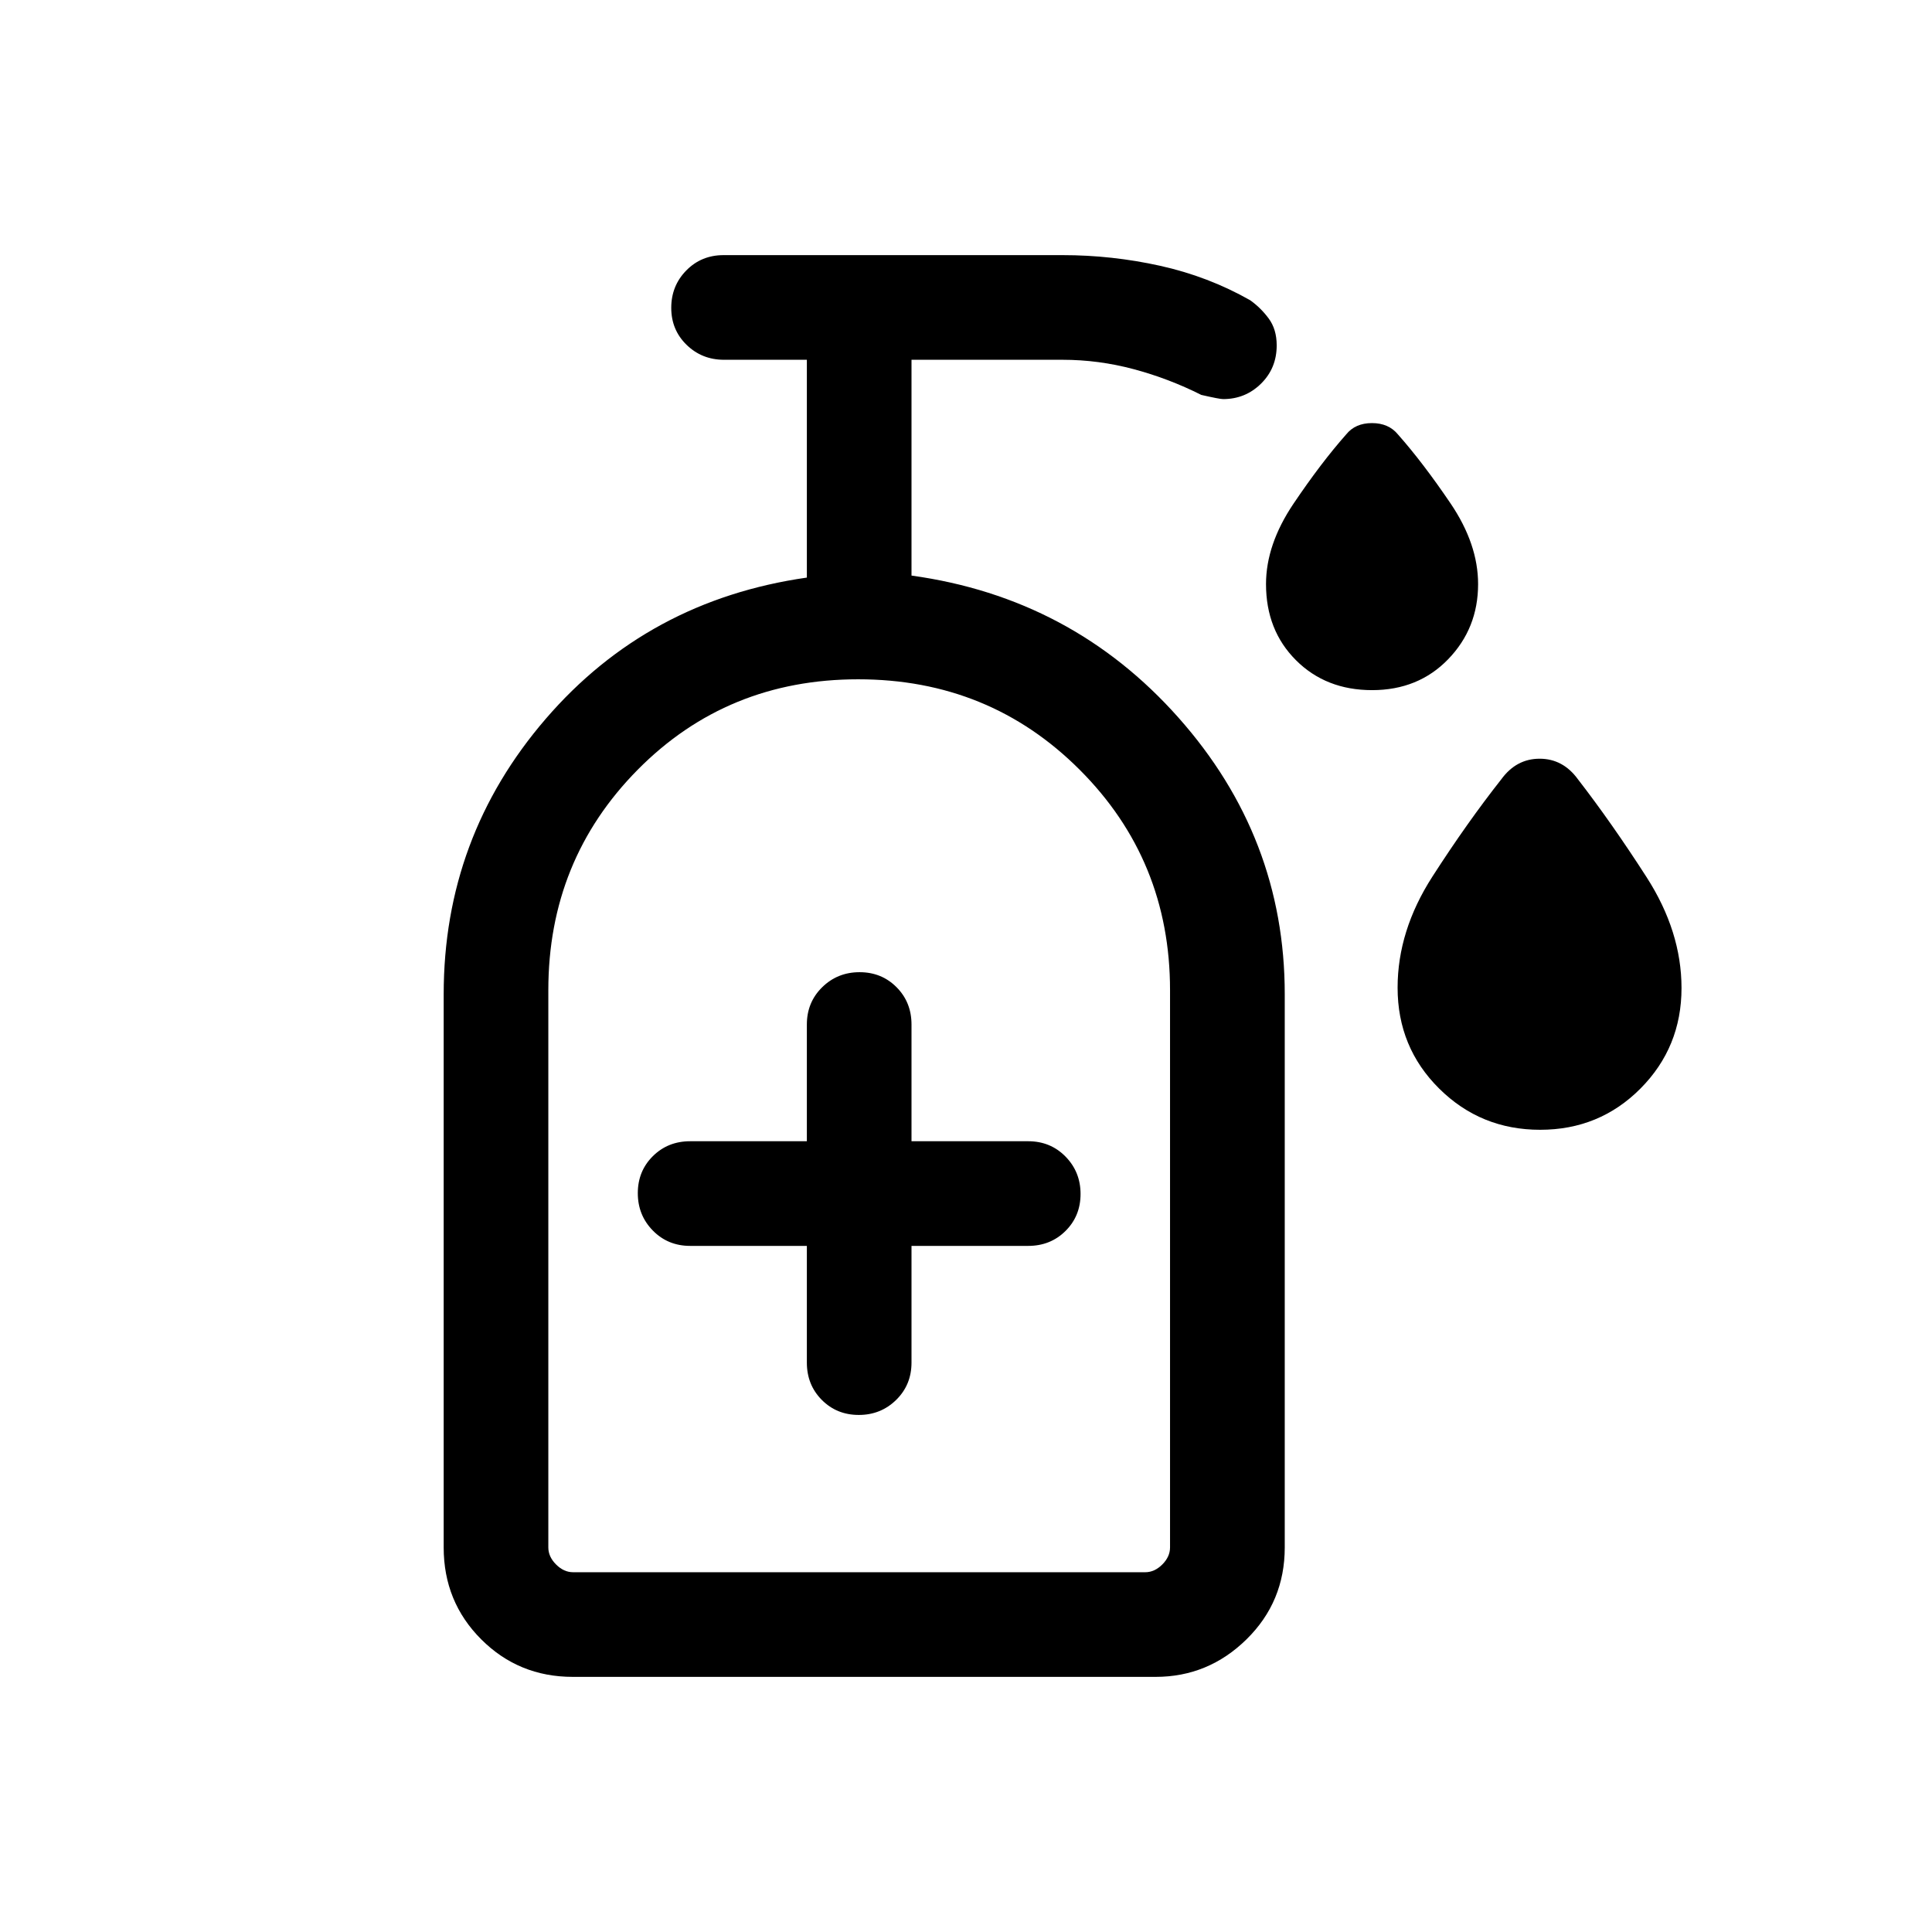 <svg xmlns="http://www.w3.org/2000/svg" height="20" viewBox="0 -960 960 960" width="20"><path d="M681.791-617.076q-22.945 0-37.83-14.87-14.884-14.87-14.884-37.827 0-19.687 13.692-39.995 13.692-20.307 26.153-34.384 4.52-5.615 12.798-5.615 8.279 0 12.895 5.615 12.461 14.077 26.153 34.289 13.692 20.213 13.692 40.095 0 21.955-14.861 37.323-14.862 15.369-37.808 15.369Zm83.486 218.46q-29.508 0-50.162-20.477t-20.654-50.132q0-28.313 17.269-55.159t34.251-48.384q7.457-10.231 19.058-10.231 11.6 0 19.037 10.231 16.703 21.581 34.082 48.598 17.378 27.016 17.378 55.121 0 29.405-20.375 49.919-20.375 20.514-49.884 20.514Zm-364.353 57.692v58q0 11.05 7.418 18.525 7.419 7.475 18.385 7.475 10.966 0 18.581-7.475t7.615-18.525v-58h58.001q11.049 0 18.524-7.418 7.475-7.419 7.475-18.385 0-10.966-7.475-18.581t-18.524-7.615h-58.001v-58.001q0-11.049-7.418-18.524-7.418-7.475-18.384-7.475-10.966 0-18.582 7.475-7.615 7.475-7.615 18.524v58.001h-58q-11.05 0-18.525 7.418-7.475 7.418-7.475 18.384 0 10.966 7.475 18.582 7.475 7.615 18.525 7.615h58ZM284.771-178.77h284.305q4.616 0 8.463-3.846 3.846-3.847 3.846-8.463V-468q0-64.615-44.923-109.538t-110.038-44.923q-65.116 0-109.539 44.923T272.462-468v276.921q0 4.616 3.847 8.463 3.846 3.846 8.462 3.846Zm0 0h-12.309 308.923H284.771Zm-.136 51.999q-26.872 0-45.522-18.65-18.649-18.65-18.649-45.658V-466q0-77.983 50.73-136.837 50.731-58.854 129.73-70.162V-781.23H359.75q-10.96 0-18.585-7.418t-7.625-18.384q0-10.966 7.475-18.581 7.475-7.616 18.524-7.616H528q24.538 0 48.455 5.3 23.916 5.3 44.698 17.085 5.24 3.692 9.235 9.076 3.995 5.385 3.995 13.39 0 11.342-7.789 19.014-7.79 7.672-18.825 7.672-1.763 0-10.846-2.077-16.195-8.148-33.636-12.805-17.441-4.656-35.287-4.656h-75.077v107.231q79.71 11.02 132.585 70.518Q638.384-543.983 638.384-466v274.921q0 27.008-19 45.658-19 18.65-45.172 18.65H284.635Z"/></svg>